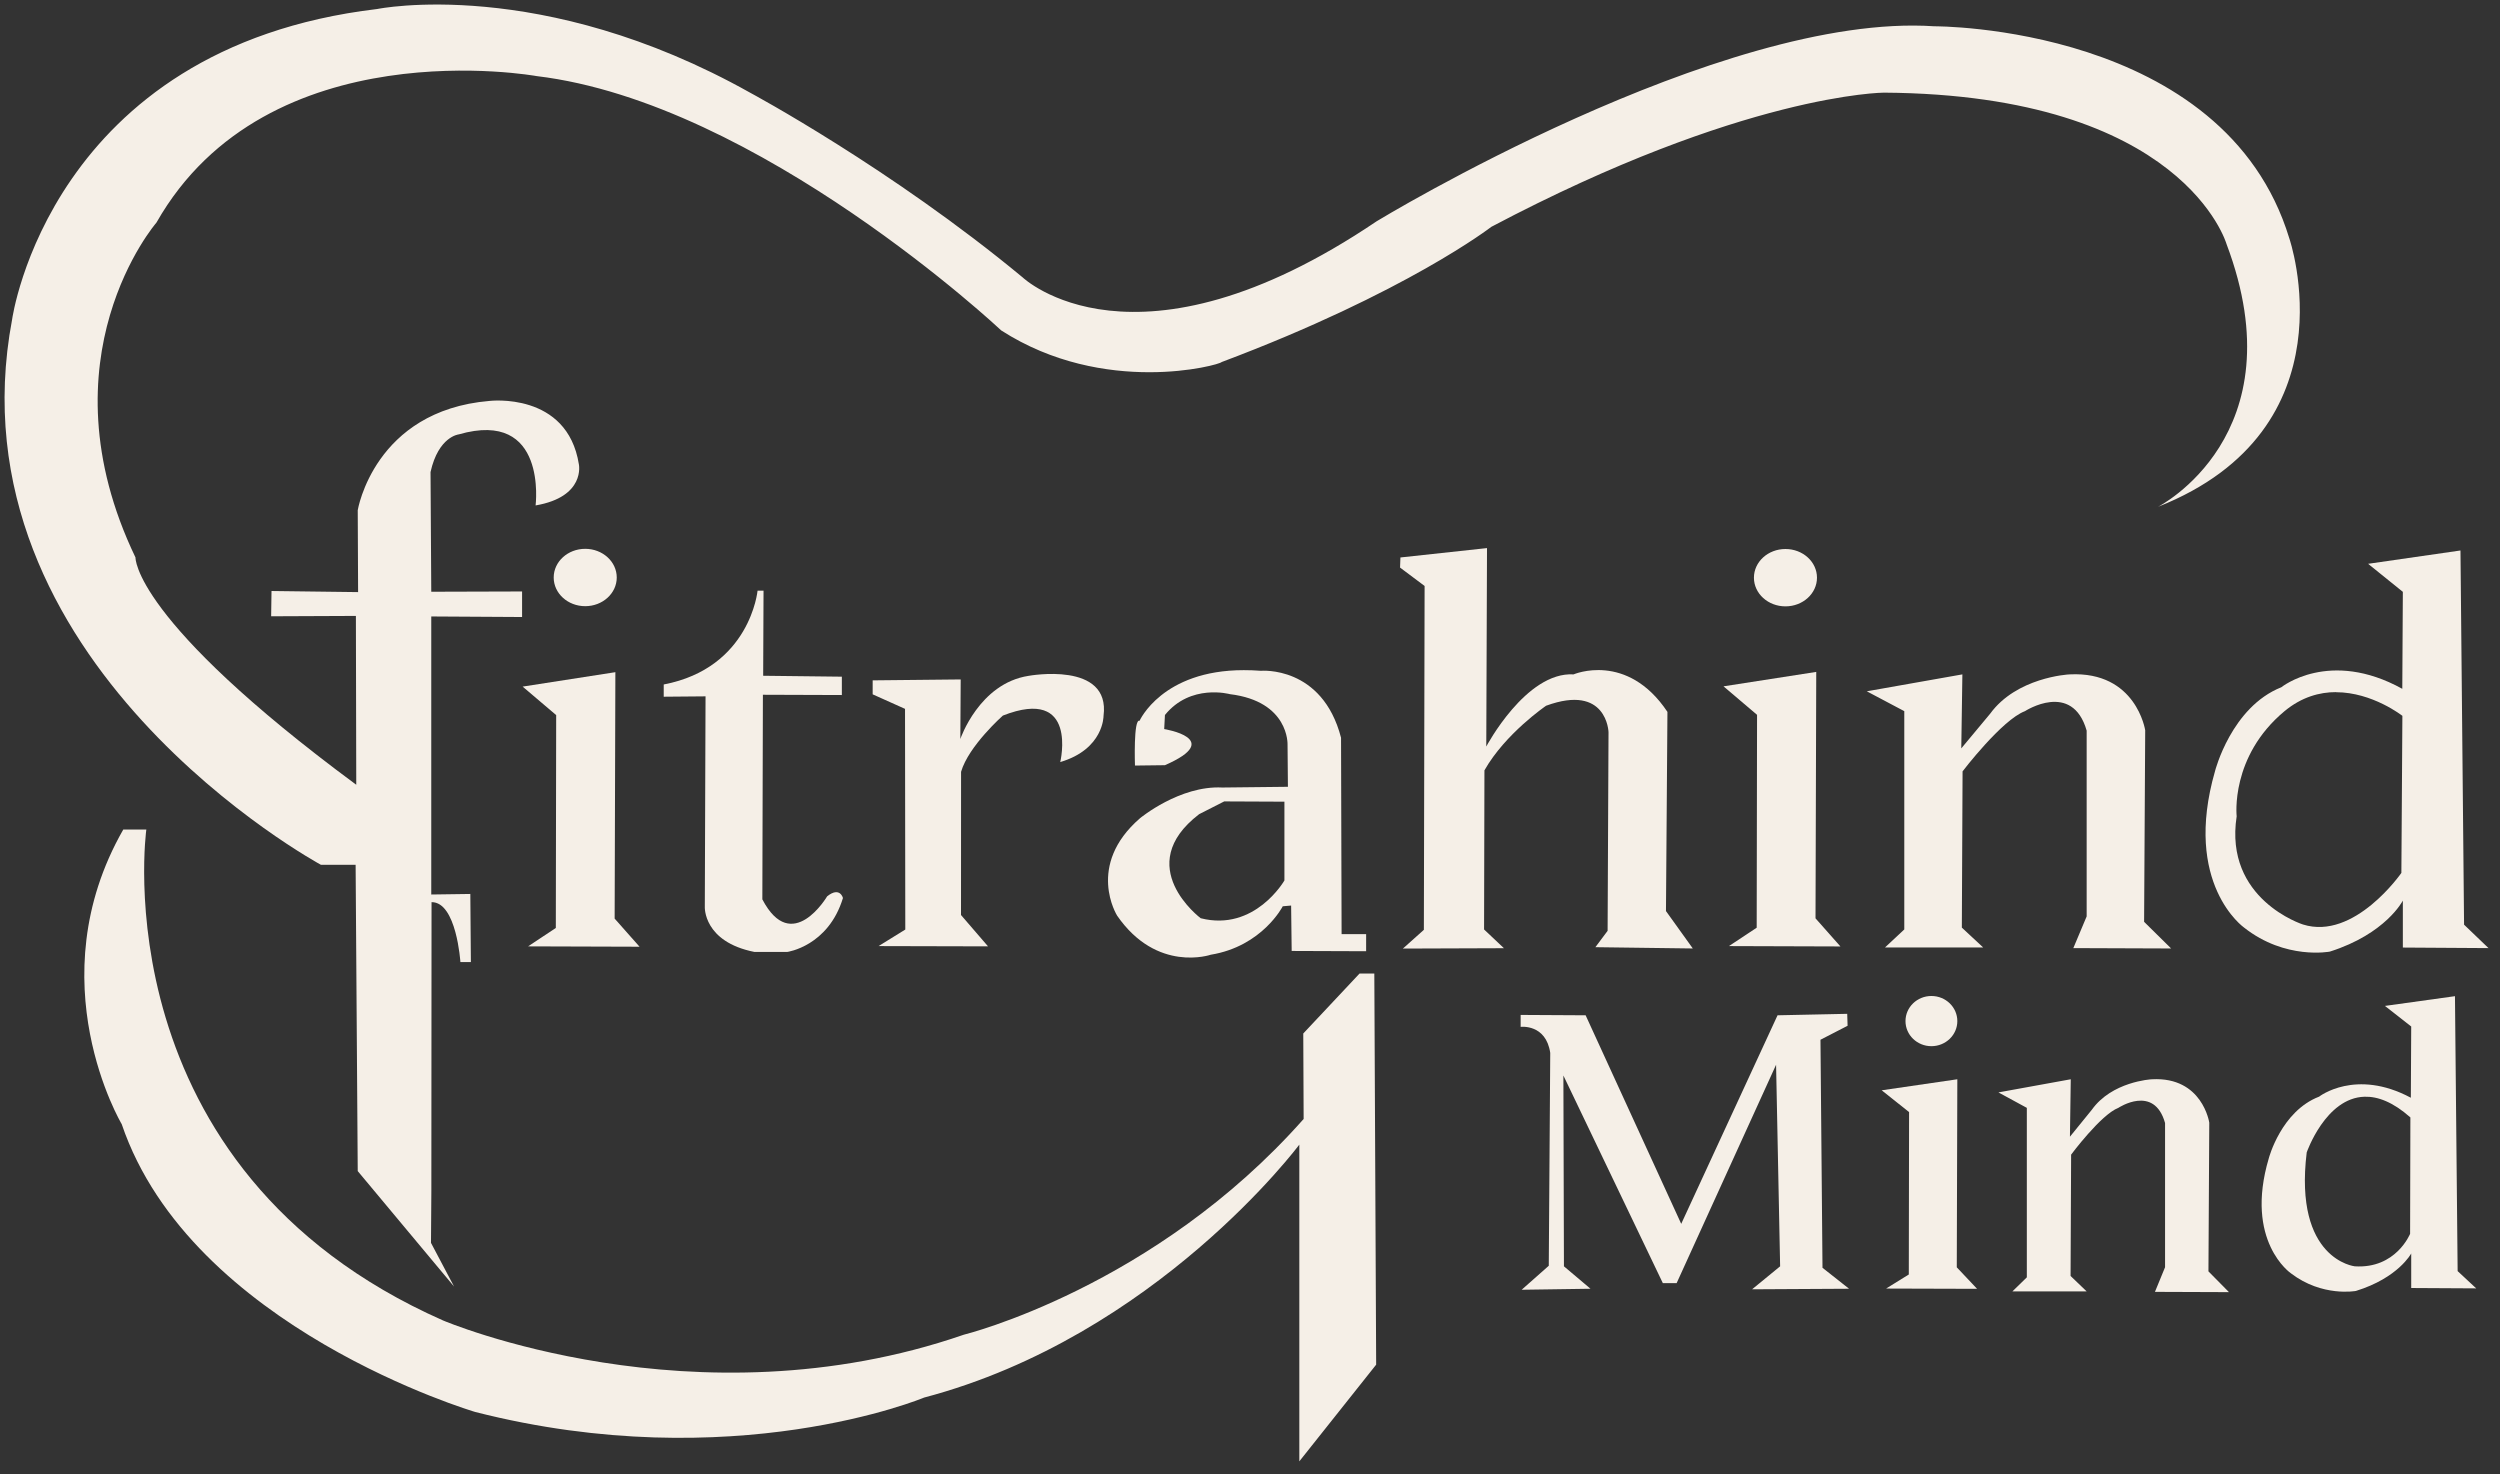 <?xml version="1.0" encoding="UTF-8" standalone="no"?>
<!-- Created with Inkscape (http://www.inkscape.org/) -->

<svg
   width="27.199mm"
   height="16.04mm"
   viewBox="0 0 27.199 16.04"
   version="1.1"
   id="svg1"
   xml:space="preserve"
   inkscape:version="1.3.2 (091e20e, 2023-11-25, custom)"
   sodipodi:docname="logo fitrah mind.svg"
   xmlns:inkscape="http://www.inkscape.org/namespaces/inkscape"
   xmlns:sodipodi="http://sodipodi.sourceforge.net/DTD/sodipodi-0.dtd"
   xmlns="http://www.w3.org/2000/svg"
   xmlns:svg="http://www.w3.org/2000/svg"><rect x="0" y="0" width="27.199" height="16.04" fill="#333333" stroke="none"/><sodipodi:namedview
     id="namedview1"
     pagecolor="#ffffff"
     bordercolor="#000000"
     borderopacity="0.25"
     inkscape:showpageshadow="2"
     inkscape:pageopacity="0.0"
     inkscape:pagecheckerboard="0"
     inkscape:deskcolor="#d1d1d1"
     inkscape:document-units="mm"
     inkscape:zoom="1.0532399"
     inkscape:cx="330.88378"
     inkscape:cy="348.92335"
     inkscape:window-width="1920"
     inkscape:window-height="1009"
     inkscape:window-x="-8"
     inkscape:window-y="-8"
     inkscape:window-maximized="1"
     inkscape:current-layer="layer1"
     inkscape:export-bgcolor="#00000000" /><defs
     id="defs1" /><g
     inkscape:label="Layer 1"
     inkscape:groupmode="layer"
     id="layer1"
     transform="translate(-55.008,-87.573)"><path
       style="mix-blend-mode:normal;fill:#f5efe7;fill-opacity:1;stroke:#ff2929;stroke-width:0.1;stroke-dasharray:none;stroke-opacity:0"
       d="m 58.877,96.982 h -0.377 c 0,0 -4.066,-2.198 -3.36,-5.935 0,0 0.408,-2.952 3.972,-3.376 0,0 1.782,-0.366 4.058,0.911 0,0 1.532,0.822 2.964,2.009 0,0 1.221,1.166 3.852,-0.611 0,0 3.743,-2.278 6.067,-2.121 0,0 3.156,-0.016 3.862,2.308 0,0 0.714,2.072 -1.429,2.92 0,0 1.531,-0.777 0.746,-2.858 0,0 -0.464,-1.626 -3.728,-1.648 0,0 -1.523,0.008 -4.271,1.46 0,0 -0.925,0.716 -2.934,1.471 -0.022,0.033 -1.277,0.377 -2.398,-0.344 0,0 -2.636,-2.477 -5.054,-2.767 0,0 -2.928,-0.534 -4.137,1.594 0,0 -1.272,1.468 -0.228,3.643 0,0 -0.031,0.675 2.402,2.473 l -0.004,-1.837 -0.922,0.004 0.004,-0.275 0.942,0.012 -0.004,-0.891 c 0,0 0.178,-1.083 1.433,-1.189 0,0 0.847,-0.103 0.973,0.69 0,0 0.075,0.353 -0.471,0.447 0,0 0.133,-1.052 -0.836,-0.773 0,0 -0.221,0.022 -0.307,0.41 l 0.008,1.302 0.988,-0.003 v 0.278 l -0.988,-0.006 v 3.025 l 0.425,-0.006 0.006,0.741 H 60.017 c 0,0 -0.042,-0.655 -0.314,-0.652 l -0.002,3.142 -0.004,0.565 0.251,0.475 -1.048,-1.256 z"
       id="path7"
       inkscape:export-filename="xampp\htdocs\quran-web\public\images\fitrahmindlogo.svg"
       inkscape:export-xdpi="96.519997"
       inkscape:export-ydpi="96.519997" /><path
       style="mix-blend-mode:normal;fill:#f5efe7;fill-opacity:1;stroke:#ff2929;stroke-width:0.1;stroke-dasharray:none;stroke-opacity:0"
       d="m 60.694,95.043 1.009,-0.157 -0.008,2.681 0.271,0.306 -1.213,-0.004 0.302,-0.2 0.004,-2.316 z"
       id="path8" /><path
       style="mix-blend-mode:normal;fill:#f5efe7;fill-opacity:1;stroke:#ff2929;stroke-width:0.1;stroke-dasharray:none;stroke-opacity:0"
       d="m 73.759,95.04 1.009,-0.157 -0.008,2.681 0.271,0.306 -1.213,-0.004 0.302,-0.2 0.004,-2.316 z"
       id="path8-1" /><path
       style="mix-blend-mode:normal;fill:#f5efe7;fill-opacity:1;stroke:#ff2929;stroke-width:0.079;stroke-dasharray:none;stroke-opacity:0"
       d="m 75.48,99.435 0.823,-0.12 -0.006,2.046 0.221,0.234 -0.99,-0.003 0.247,-0.153 0.003,-1.767 z"
       id="path8-1-8" /><ellipse
       style="mix-blend-mode:normal;fill:#f5efe7;fill-opacity:1;stroke:#ff2929;stroke-width:0.1;stroke-dasharray:none;stroke-opacity:0"
       id="path10"
       cx="61.375"
       cy="93.856"
       rx="0.343"
       ry="0.312" /><ellipse
       style="mix-blend-mode:normal;fill:#f5efe7;fill-opacity:1;stroke:#ff2929;stroke-width:0.1;stroke-dasharray:none;stroke-opacity:0"
       id="path10-9"
       cx="74.433"
       cy="93.858"
       rx="0.343"
       ry="0.312" /><ellipse
       style="mix-blend-mode:normal;fill:#f5efe7;fill-opacity:1;stroke:#ff2929;stroke-width:0.085;stroke-dasharray:none;stroke-opacity:0"
       id="path10-9-6"
       cx="76.021"
       cy="98.682"
       rx="0.282"
       ry="0.273" /><path
       style="mix-blend-mode:normal;fill:#f5efe7;fill-opacity:1;stroke:#ff2929;stroke-width:0.1;stroke-dasharray:none;stroke-opacity:0"
       d="m 63.25,93.999 c 0,0 -0.079,0.84 -1.021,1.021 l 10e-7,0.133 0.455,-0.004 -0.008,2.29 c 0,0 -0.019,0.38 0.541,0.491 l 0.356,-2.43e-4 c 0,0 0.446,-0.061 0.606,-0.587 0,0 -0.033,-0.129 -0.172,-0.018 0,0 -0.383,0.649 -0.705,0.033 l 0.006,-2.226 0.859,0.003 V 94.935 l -0.856,-0.01 0.004,-0.926 z"
       id="path11" /><path
       style="mix-blend-mode:normal;fill:#f5efe7;fill-opacity:1;stroke:#ff2929;stroke-width:0.1;stroke-dasharray:none;stroke-opacity:0"
       d="m 65.46,94.965 -0.004,0.648 c 0,0 0.204,-0.604 0.742,-0.687 0,0 0.895,-0.165 0.816,0.436 0,0 0.004,0.361 -0.471,0.502 0,0 0.2,-0.828 -0.624,-0.506 0,0 -0.373,0.33 -0.455,0.612 l -7.04e-4,1.558 0.294,0.341 -1.191,-0.003 0.291,-0.18 -0.003,-2.401 -0.352,-0.158 V 94.975 Z"
       id="path12" /><path
       id="path13"
       style="mix-blend-mode:normal;fill:#f5efe7;fill-opacity:1;stroke:#ff2929;stroke-width:0.1;stroke-dasharray:none;stroke-opacity:0"
       d="m 68.54,94.864 c -0.89,3.05e-4 -1.134,0.551 -1.134,0.551 -0.068,-0.028 -0.05,0.487 -0.05,0.487 l 0.326,-0.004 c 0.656,-0.287 -0.008,-0.393 -0.008,-0.393 l 0.008,-0.153 c 0.279,-0.345 0.706,-0.227 0.706,-0.227 0.648,0.079 0.628,0.549 0.628,0.549 l 0.004,0.459 -0.714,0.008 c -0.463,-0.024 -0.895,0.334 -0.895,0.334 -0.593,0.514 -0.249,1.06 -0.249,1.06 0.433,0.627 1.019,0.425 1.019,0.425 0.561,-0.092 0.783,-0.527 0.783,-0.527 l 0.091,-0.008 0.006,0.494 0.81,0.003 V 97.736 H 69.604 l -0.006,-2.137 c -0.205,-0.788 -0.872,-0.728 -0.872,-0.728 -0.065,-0.005 -0.127,-0.007 -0.187,-0.007 z m -0.213,1.428 0.655,0.003 v 0.857 c 0,0 -0.322,0.561 -0.911,0.411 0,0 -0.755,-0.566 -0.017,-1.132 z" /><path
       style="mix-blend-mode:normal;fill:#f5efe7;fill-opacity:1;stroke:#ff2929;stroke-width:0.1;stroke-dasharray:none;stroke-opacity:0"
       d="m 70.244,93.638 0.942,-0.102 -0.008,2.159 c 0,0 0.432,-0.816 0.95,-0.785 0,0 0.581,-0.251 1.021,0.408 l -0.016,2.167 0.292,0.407 -1.06,-0.014 0.133,-0.178 0.01,-2.162 c 0,0 -0.016,-0.53 -0.679,-0.287 0,0 -0.444,0.302 -0.671,0.703 l -0.004,1.731 0.216,0.204 -1.099,0.004 0.228,-0.204 0.008,-3.741 -0.267,-0.2 z"
       id="path15" /><path
       style="mix-blend-mode:normal;fill:#f5efe7;fill-opacity:1;stroke:#ff2929;stroke-width:0.1;stroke-dasharray:none;stroke-opacity:0"
       d="m 75.516,97.881 h 1.068 l -0.232,-0.216 0.008,-1.7 c 0,0 0.428,-0.561 0.679,-0.655 0,0 0.514,-0.334 0.671,0.212 v 2.021 l -0.145,0.345 1.064,0.004 -0.294,-0.29 0.012,-2.084 c 0,0 -0.098,-0.644 -0.82,-0.608 -0.024,2.5e-5 -0.581,0.035 -0.867,0.428 l -0.314,0.377 0.012,-0.805 -1.04,0.184 0.408,0.216 v 2.375 z"
       id="path16" /><path
       style="mix-blend-mode:normal;fill:#f5efe7;fill-opacity:1;stroke:#ff2929;stroke-width:0.077;stroke-dasharray:none;stroke-opacity:0"
       d="m 76.902,101.623 h 0.808 l -0.175,-0.168 0.006,-1.32 c 0,0 0.324,-0.436 0.514,-0.509 0,0 0.389,-0.259 0.508,0.165 v 1.569 l -0.11,0.268 0.805,0.003 -0.223,-0.226 0.009,-1.618 c 0,0 -0.074,-0.5 -0.621,-0.472 -0.018,1.9e-5 -0.44,0.027 -0.657,0.332 l -0.238,0.293 0.009,-0.625 -0.787,0.143 0.309,0.168 v 1.844 z"
       id="path16-7" /><path
       id="path17"
       style="mix-blend-mode:normal;fill:#f5efe7;fill-opacity:1;stroke:#ff2929;stroke-width:0.1;stroke-dasharray:none;stroke-opacity:0"
       d="m 81.777,93.562 -1.005,0.145 0.378,0.305 -0.006,1.055 c -0.794,-0.439 -1.316,-0.017 -1.316,-0.017 -0.544,0.216 -0.721,0.911 -0.721,0.911 -0.355,1.232 0.316,1.704 0.316,1.704 0.45,0.355 0.933,0.261 0.933,0.261 0.611,-0.194 0.794,-0.555 0.794,-0.555 v 0.511 l 0.932,0.006 -0.266,-0.255 z m -1.354,1.542 c 0.396,1.64e-4 0.722,0.257 0.722,0.257 l -0.011,1.709 c 0,0 -0.511,0.738 -1.071,0.561 0,0 -0.86,-0.272 -0.721,-1.177 0,0 -0.073,-0.65 0.521,-1.144 0.186,-0.154 0.381,-0.207 0.561,-0.207 z" /><path
       id="path17-4"
       style="mix-blend-mode:normal;fill:#f5efe7;fill-opacity:1;stroke:#ff2929;stroke-width:0.075;stroke-dasharray:none;stroke-opacity:0"
       d="m 81.717,98.411 -0.762,0.106 0.286,0.224 -0.004,0.775 c -0.602,-0.322 -0.998,-0.012 -0.998,-0.012 -0.413,0.159 -0.547,0.669 -0.547,0.669 -0.269,0.906 0.24,1.253 0.24,1.253 0.341,0.261 0.707,0.192 0.707,0.192 0.463,-0.143 0.602,-0.408 0.602,-0.408 v 0.376 l 0.707,0.004 -0.202,-0.188 z m -0.983,1.094 c 0.142,-0.004 0.307,0.056 0.498,0.225 l -0.003,1.266 c 0,0 -0.153,0.383 -0.602,0.354 0,0 -0.665,-0.071 -0.523,-1.239 0,0 0.205,-0.594 0.629,-0.606 z" /><path
       style="mix-blend-mode:normal;fill:#f5efe7;fill-opacity:1;stroke:#ff2929;stroke-width:0.1;stroke-dasharray:none;stroke-opacity:0"
       d="m 56.349,96.598 h 0.251 c 0,0 -0.513,3.686 3.228,5.341 0,0 2.738,1.167 5.666,0.155 0,0 2.072,-0.51 3.697,-2.347 l -0.004,-0.93 0.612,-0.652 h 0.161 l 0.02,4.255 -0.836,1.052 v -3.446 c 0,0 -1.554,2.084 -4.082,2.752 0,0 -2.08,0.871 -4.883,0.157 0,0 -3.093,-0.911 -3.847,-3.132 0,0 -0.926,-1.554 0.016,-3.203 z"
       id="path19" /><path
       style="mix-blend-mode:normal;fill:#f5efe7;fill-opacity:1;stroke:#ff2929;stroke-width:0.1;stroke-dasharray:none;stroke-opacity:0"
       d="m 71.563,101.605 0.749,-0.011 -0.289,-0.244 -0.006,-2.076 1.082,2.259 h 0.15 l 1.082,-2.376 0.044,2.193 -0.305,0.25 1.055,-0.006 -0.289,-0.228 -0.022,-2.481 0.295,-0.152 -0.004,-0.13 -0.758,0.016 -1.048,2.269 -1.04,-2.269 -0.707,-0.004 v 0.13 c 0,0 0.275,-0.035 0.322,0.283 l -0.016,2.316 z"
       id="path20" /></g></svg>
